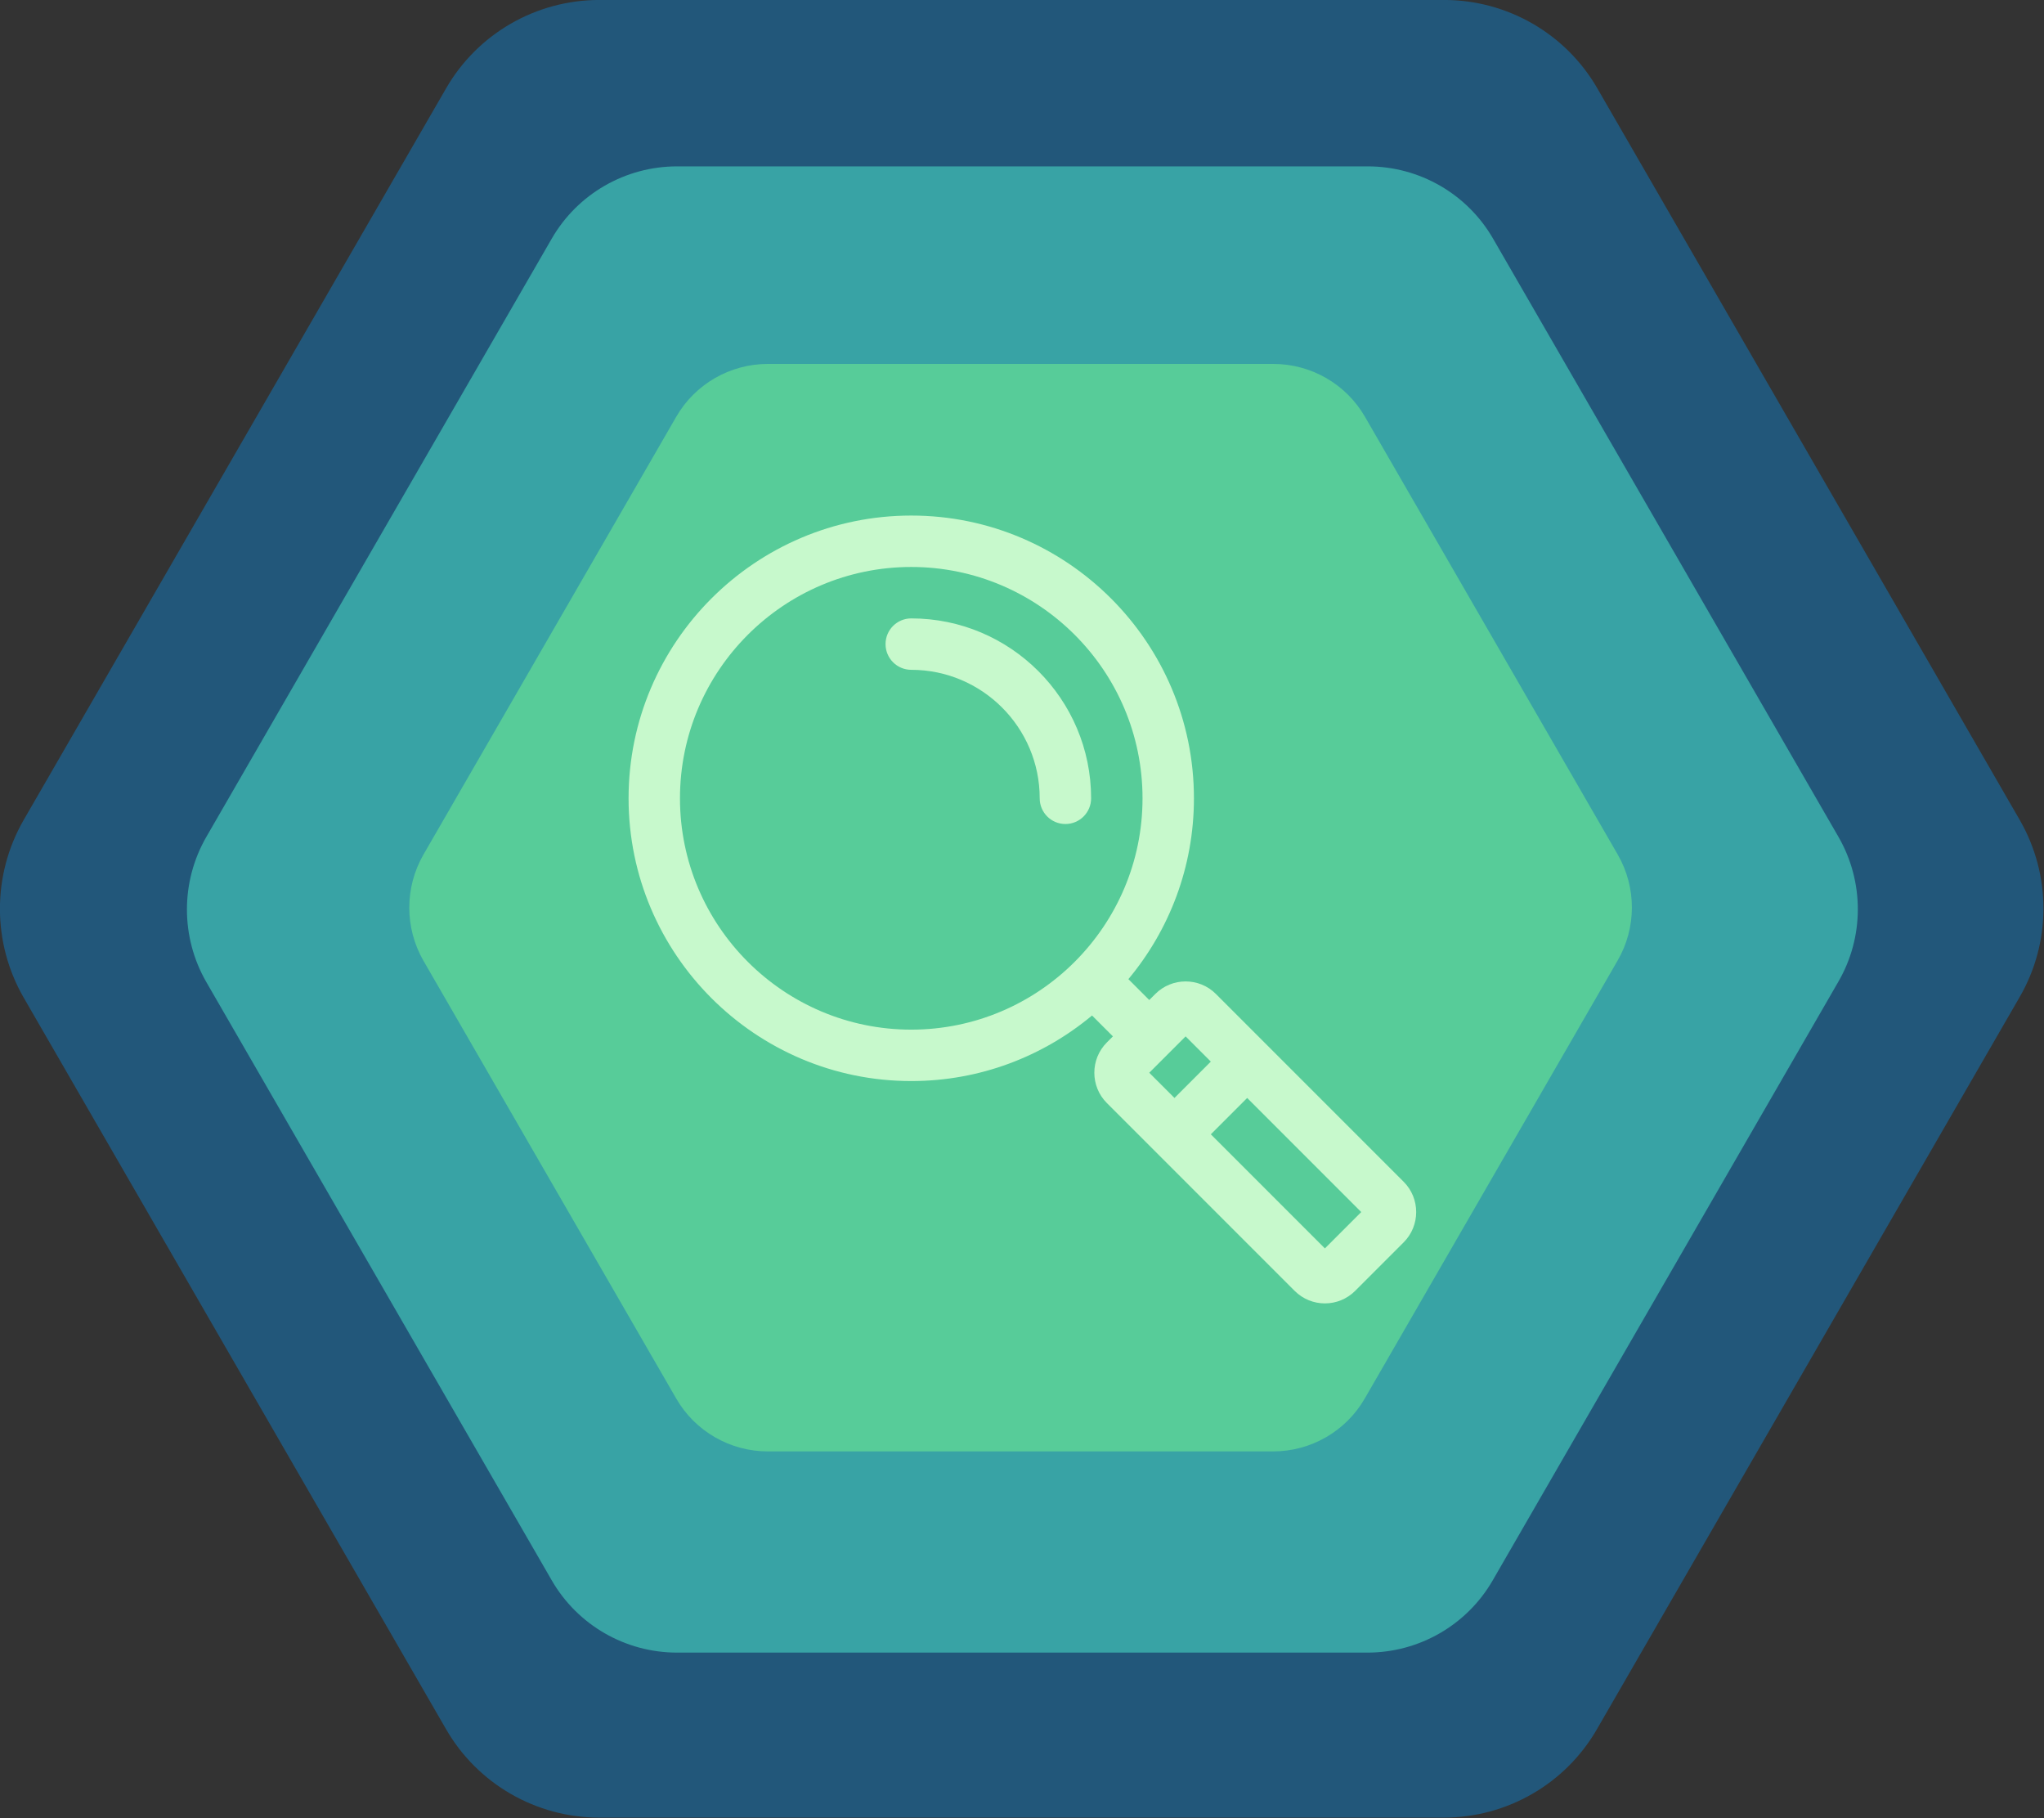 <svg xmlns="http://www.w3.org/2000/svg" style="overflow: visible;" data-bbox="46.55571104283876 214.54930055319954 295.19067523780745 102.83056585224205" viewBox="46.56 214.55 172.73 153.6"><rect x="46.56" y="214.55" width="172.73" height="153.6" fill="#333333" stroke="none"/><path d="M491.2 231.4L389.5 55.3C381.9 42.1 367.8 34 352.6 34H149.2c-15.2 0-29.3 8.1-36.9 21.3L10.6 231.4  c-7.6 13.2-7.6 29.5 0 42.7l101.7 176.1c7.6 13.2 21.7 21.3 36.9 21.3h203.3c15.2 0 29.3-8.1 36.9-21.3l101.7-176.1  C498.8 260.9 498.8 244.6 491.2 231.4z" transform="matrix(0.351, 0, 0, 0.351, 44.835, 202.613)" fill="rgba(34, 87, 122, 1)" data-uid="o_f8055dg79_5"/><path d="M491.2 231.4L389.5 55.3C381.9 42.1 367.8 34 352.6 34H149.2c-15.2 0-29.3 8.1-36.9 21.3L10.6 231.4  c-7.6 13.2-7.6 29.5 0 42.7l101.7 176.1c7.6 13.2 21.7 21.3 36.9 21.3h203.3c15.2 0 29.3-8.1 36.9-21.3l101.7-176.1  C498.8 260.9 498.8 244.6 491.2 231.4z" transform="matrix(0.287, 0, 0, 0.287, 60.951, 218.848)" fill="rgba(56, 163, 165, 1)" data-uid="o_f8055dg79_6"/><path d="M491.2 231.4L389.5 55.3C381.9 42.1 367.8 34 352.6 34H149.2c-15.2 0-29.3 8.1-36.9 21.3L10.6 231.4  c-7.6 13.2-7.6 29.5 0 42.7l101.7 176.1c7.6 13.2 21.7 21.3 36.9 21.3h203.3c15.2 0 29.3-8.1 36.9-21.3l101.7-176.1  C498.8 260.9 498.8 244.6 491.2 231.4z" transform="matrix(0.21, 0, 0, 0.21, 80.118, 238.156)" fill="rgba(87, 204, 153, 1)" data-uid="o_f8055dg79_7"/><g transform="matrix(0.13, 0, 0, 0.13, 99.677, 258.106)" fill="rgba(199, 249, 204, 1)" data-uid="o_f8055dg79_8"><path d="M503.847 432.949l-89.897-89.897c-0.002-0.002-0.003-0.003-0.006-0.006s-0.003-0.003-0.006-0.006l-32.135-32.135    c-10.855-10.856-28.522-10.86-39.381 0l-3.939 3.939l-13.571-13.571c26.587-31.878 42.607-72.861 42.607-117.519    C367.517 82.432 285.085 0 183.762 0S0.009 82.432 0.009 183.754s82.43 183.754 183.753 183.754    c44.658 0 85.641-16.02 117.519-42.606l13.571 13.57l-3.94 3.94c-10.854 10.857-10.854 28.523 0.002 39.381l122.043 122.043    c10.881 10.883 28.499 10.886 39.383 0.001l31.506-31.506C514.705 461.474 514.705 443.808 503.847 432.949z M183.762 334.091    c-82.896 0-150.337-67.441-150.337-150.337S100.866 33.417 183.762 33.417S334.1 100.858 334.1 183.754    S266.658 334.091 183.762 334.091z M338.482 362.103l23.629-23.629l16.388 16.388l-23.629 23.629L338.482 362.103z     M452.649 476.269l-74.15-74.15l23.629-23.629l74.15 74.15L452.649 476.269z" transform="matrix(1, 0, 0, 1, 0, 0)" fill="rgba(199, 249, 204, 1)" data-uid="o_f8055dg79_9"/><path d="M183.76 66.835c-9.228 0-16.709 7.481-16.709 16.709c0 9.228 7.481 16.709 16.709 16.709    c46.045 0 83.505 37.457 83.505 83.5c0 9.228 7.481 16.709 16.709 16.709c9.228 0 16.709-7.481 16.709-16.709    C300.683 119.284 248.231 66.835 183.76 66.835z" transform="matrix(1, 0, 0, 1, 0, 0)" fill="rgba(199, 249, 204, 1)" data-uid="o_f8055dg79_10"/></g></svg>